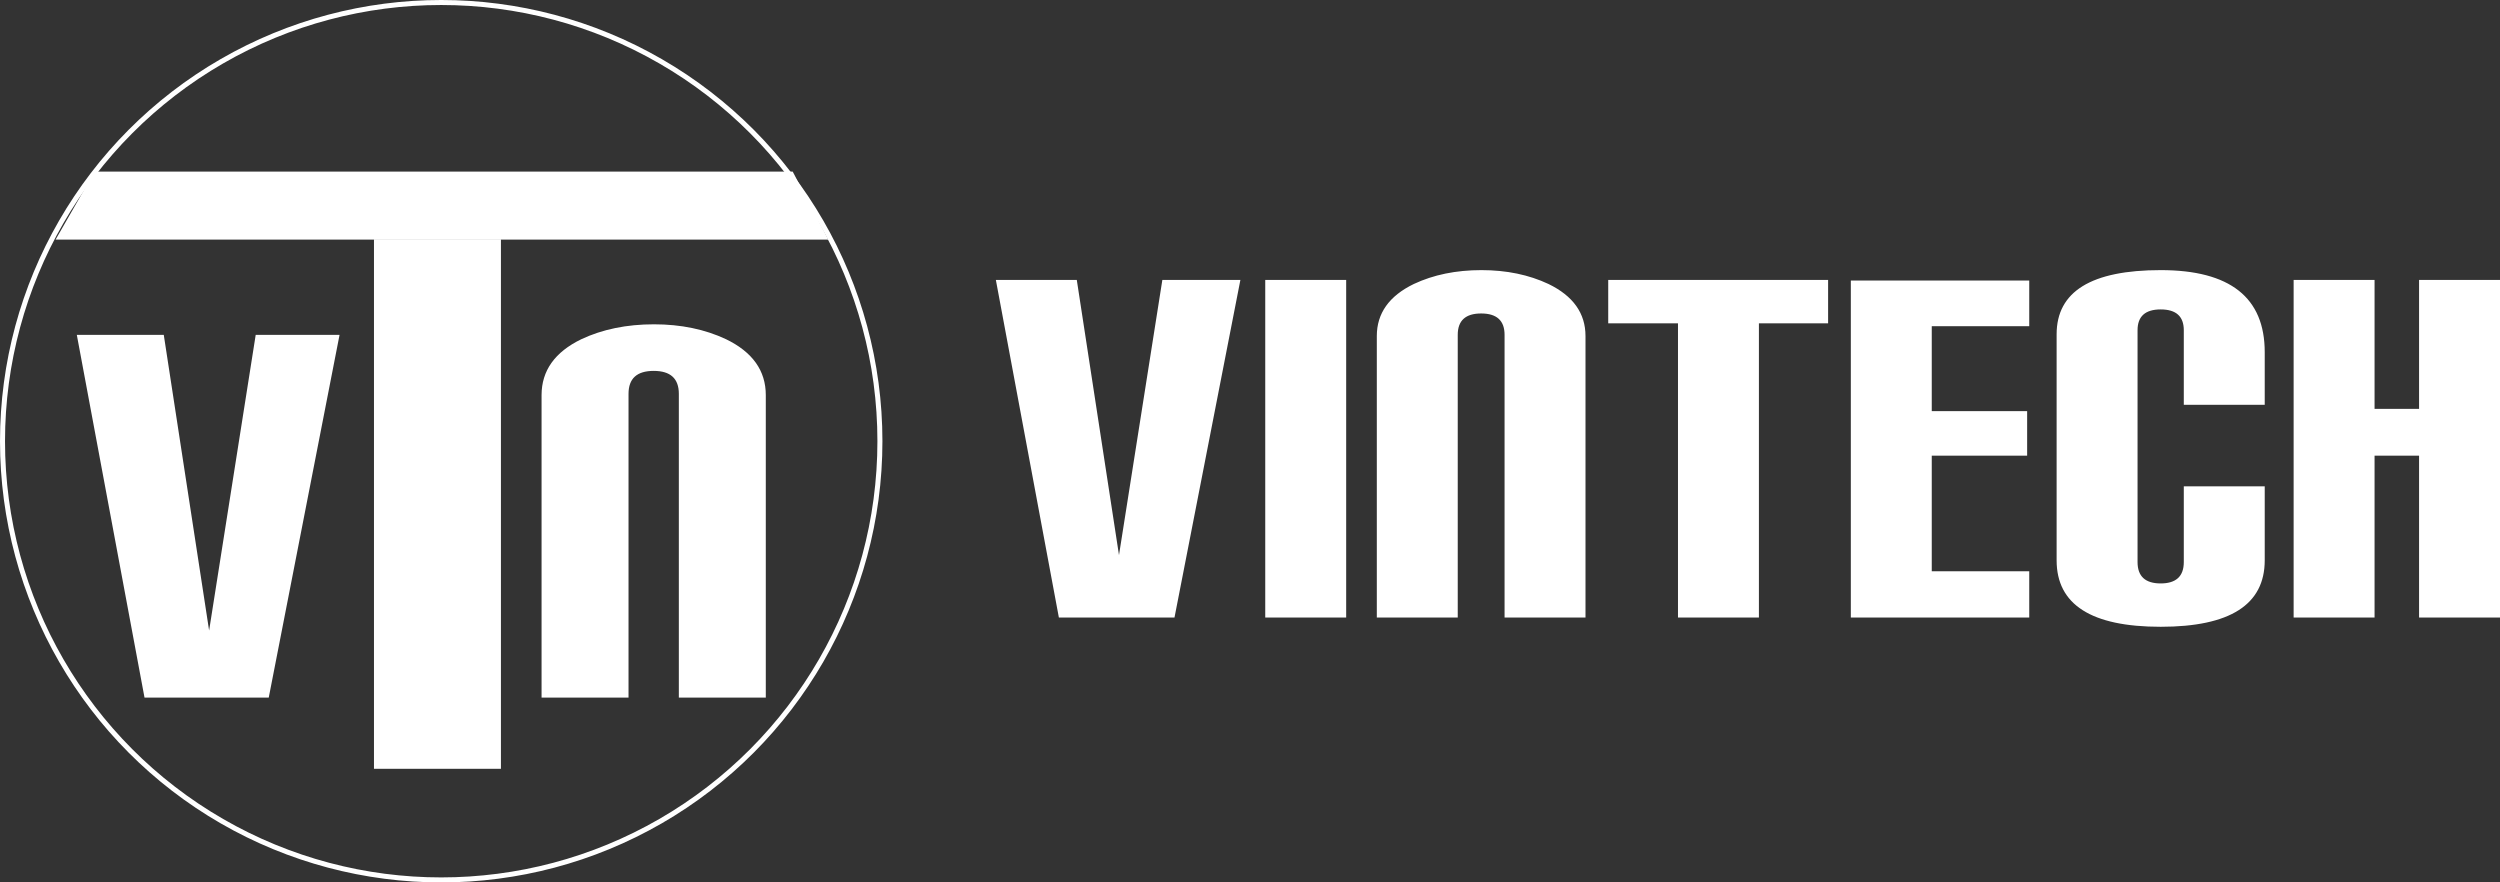 <?xml version="1.0" standalone="no"?><!-- Generator: Gravit.io --><svg xmlns="http://www.w3.org/2000/svg" xmlns:xlink="http://www.w3.org/1999/xlink" style="isolation:isolate" viewBox="537 768 997.25 352" width="997.25" height="352"><rect x="537" y="768" width="997.25" height="352" fill="#333333" stroke="none"/><g><g><g><circle vector-effect="non-scaling-stroke" cx="713" cy="944" r="175" fill="none" stroke-width="2" stroke="rgb(255,255,255)" stroke-linejoin="miter" stroke-linecap="square" stroke-miterlimit="3"/><path d=" M 842.476 925.613 L 842.476 1046.276 L 807.789 1046.276 L 807.789 925.1 L 807.789 925.1 Q 807.789 915.95 797.754 915.95 L 797.754 915.95 L 797.754 915.95 Q 787.719 915.95 787.719 925.1 L 787.719 925.1 L 787.719 1046.276 L 753.031 1046.276 L 753.031 925.613 L 753.031 925.613 Q 753.031 910.995 768.889 903.314 L 768.889 903.314 L 768.889 903.314 Q 781.525 897.368 797.878 897.368 L 797.878 897.368 L 797.878 897.368 Q 813.983 897.368 826.619 903.314 L 826.619 903.314 L 826.619 903.314 Q 842.476 910.995 842.476 925.613 L 842.476 925.613 Z  M 736.823 863.417 L 736.823 1074.675 L 686.179 1074.675 L 686.179 863.417 L 736.823 863.417 Z  M 638.998 901.58 L 672.447 901.58 L 644.202 1046.276 L 594.648 1046.276 L 567.641 901.58 L 602.329 901.58 L 620.416 1019.518 L 638.998 901.58 Z " fill="rgb(255,255,255)"/><path d=" M 848.946 836.439 L 853.206 836.439 L 867.405 863.57 L 863.145 863.57 L 563.437 863.57 L 559.177 863.57 L 574.744 836.439 L 577.636 836.439 L 848.946 836.439 Z " fill="rgb(255,255,255)"/></g></g><path d=" M 1000.66 879.67 L 1031.79 879.67 L 1005.503 1014.336 L 959.385 1014.336 L 934.25 879.67 L 966.533 879.67 L 983.366 989.432 L 1000.66 879.67 Z  M 1073.989 879.67 L 1073.989 1014.336 L 1041.706 1014.336 L 1041.706 879.67 L 1073.989 879.67 Z  M 1169.454 902.037 L 1169.454 1014.336 L 1137.171 1014.336 L 1137.171 901.56 L 1137.171 901.56 Q 1137.171 893.044 1127.832 893.044 L 1127.832 893.044 L 1127.832 893.044 Q 1118.493 893.044 1118.493 901.56 L 1118.493 901.56 L 1118.493 1014.336 L 1086.21 1014.336 L 1086.21 902.037 L 1086.21 902.037 Q 1086.21 888.433 1100.968 881.284 L 1100.968 881.284 L 1100.968 881.284 Q 1112.728 875.75 1127.947 875.75 L 1127.947 875.75 L 1127.947 875.75 Q 1142.936 875.75 1154.696 881.284 L 1154.696 881.284 L 1154.696 881.284 Q 1169.454 888.433 1169.454 902.037 L 1169.454 902.037 Z  M 1266.229 879.67 L 1266.229 896.964 L 1238.631 896.964 L 1238.631 1014.336 L 1206.348 1014.336 L 1206.348 896.964 L 1178.52 896.964 L 1178.52 879.67 L 1266.229 879.67 Z  M 1346.466 995.888 L 1346.466 1014.336 L 1275.295 1014.336 L 1275.295 879.901 L 1346.466 879.901 L 1346.466 898.117 L 1307.578 898.117 L 1307.578 932.014 L 1345.626 932.014 L 1345.626 949.77 L 1307.578 949.77 L 1307.578 995.888 L 1346.466 995.888 Z  M 1440.399 908.494 L 1440.399 908.494 L 1440.399 929.478 L 1408.116 929.478 L 1408.116 899.732 L 1408.116 899.732 Q 1408.116 891.43 1398.893 891.43 L 1398.893 891.43 L 1398.893 891.43 Q 1389.669 891.43 1389.669 899.732 L 1389.669 899.732 L 1389.669 992.199 L 1389.669 992.199 Q 1389.669 1000.731 1398.893 1000.731 L 1398.893 1000.731 L 1398.893 1000.731 Q 1408.116 1000.731 1408.116 992.199 L 1408.116 992.199 L 1408.116 961.991 L 1440.399 961.991 L 1440.399 991.507 L 1440.399 991.507 Q 1440.399 1018.025 1398.893 1018.025 L 1398.893 1018.025 L 1398.893 1018.025 Q 1357.386 1018.025 1357.386 991.507 L 1357.386 991.507 L 1357.386 901.346 L 1357.386 901.346 Q 1357.386 875.75 1398.893 875.75 L 1398.893 875.75 L 1398.893 875.75 Q 1440.399 875.75 1440.399 908.494 Z  M 1534.25 879.67 L 1534.25 1014.336 L 1501.967 1014.336 L 1501.967 949.77 L 1484.212 949.77 L 1484.212 1014.336 L 1451.929 1014.336 L 1451.929 879.67 L 1484.212 879.67 L 1484.212 931.092 L 1501.967 931.092 L 1501.967 879.67 L 1534.25 879.67 Z " fill="rgb(255,255,255)"/></g></svg>